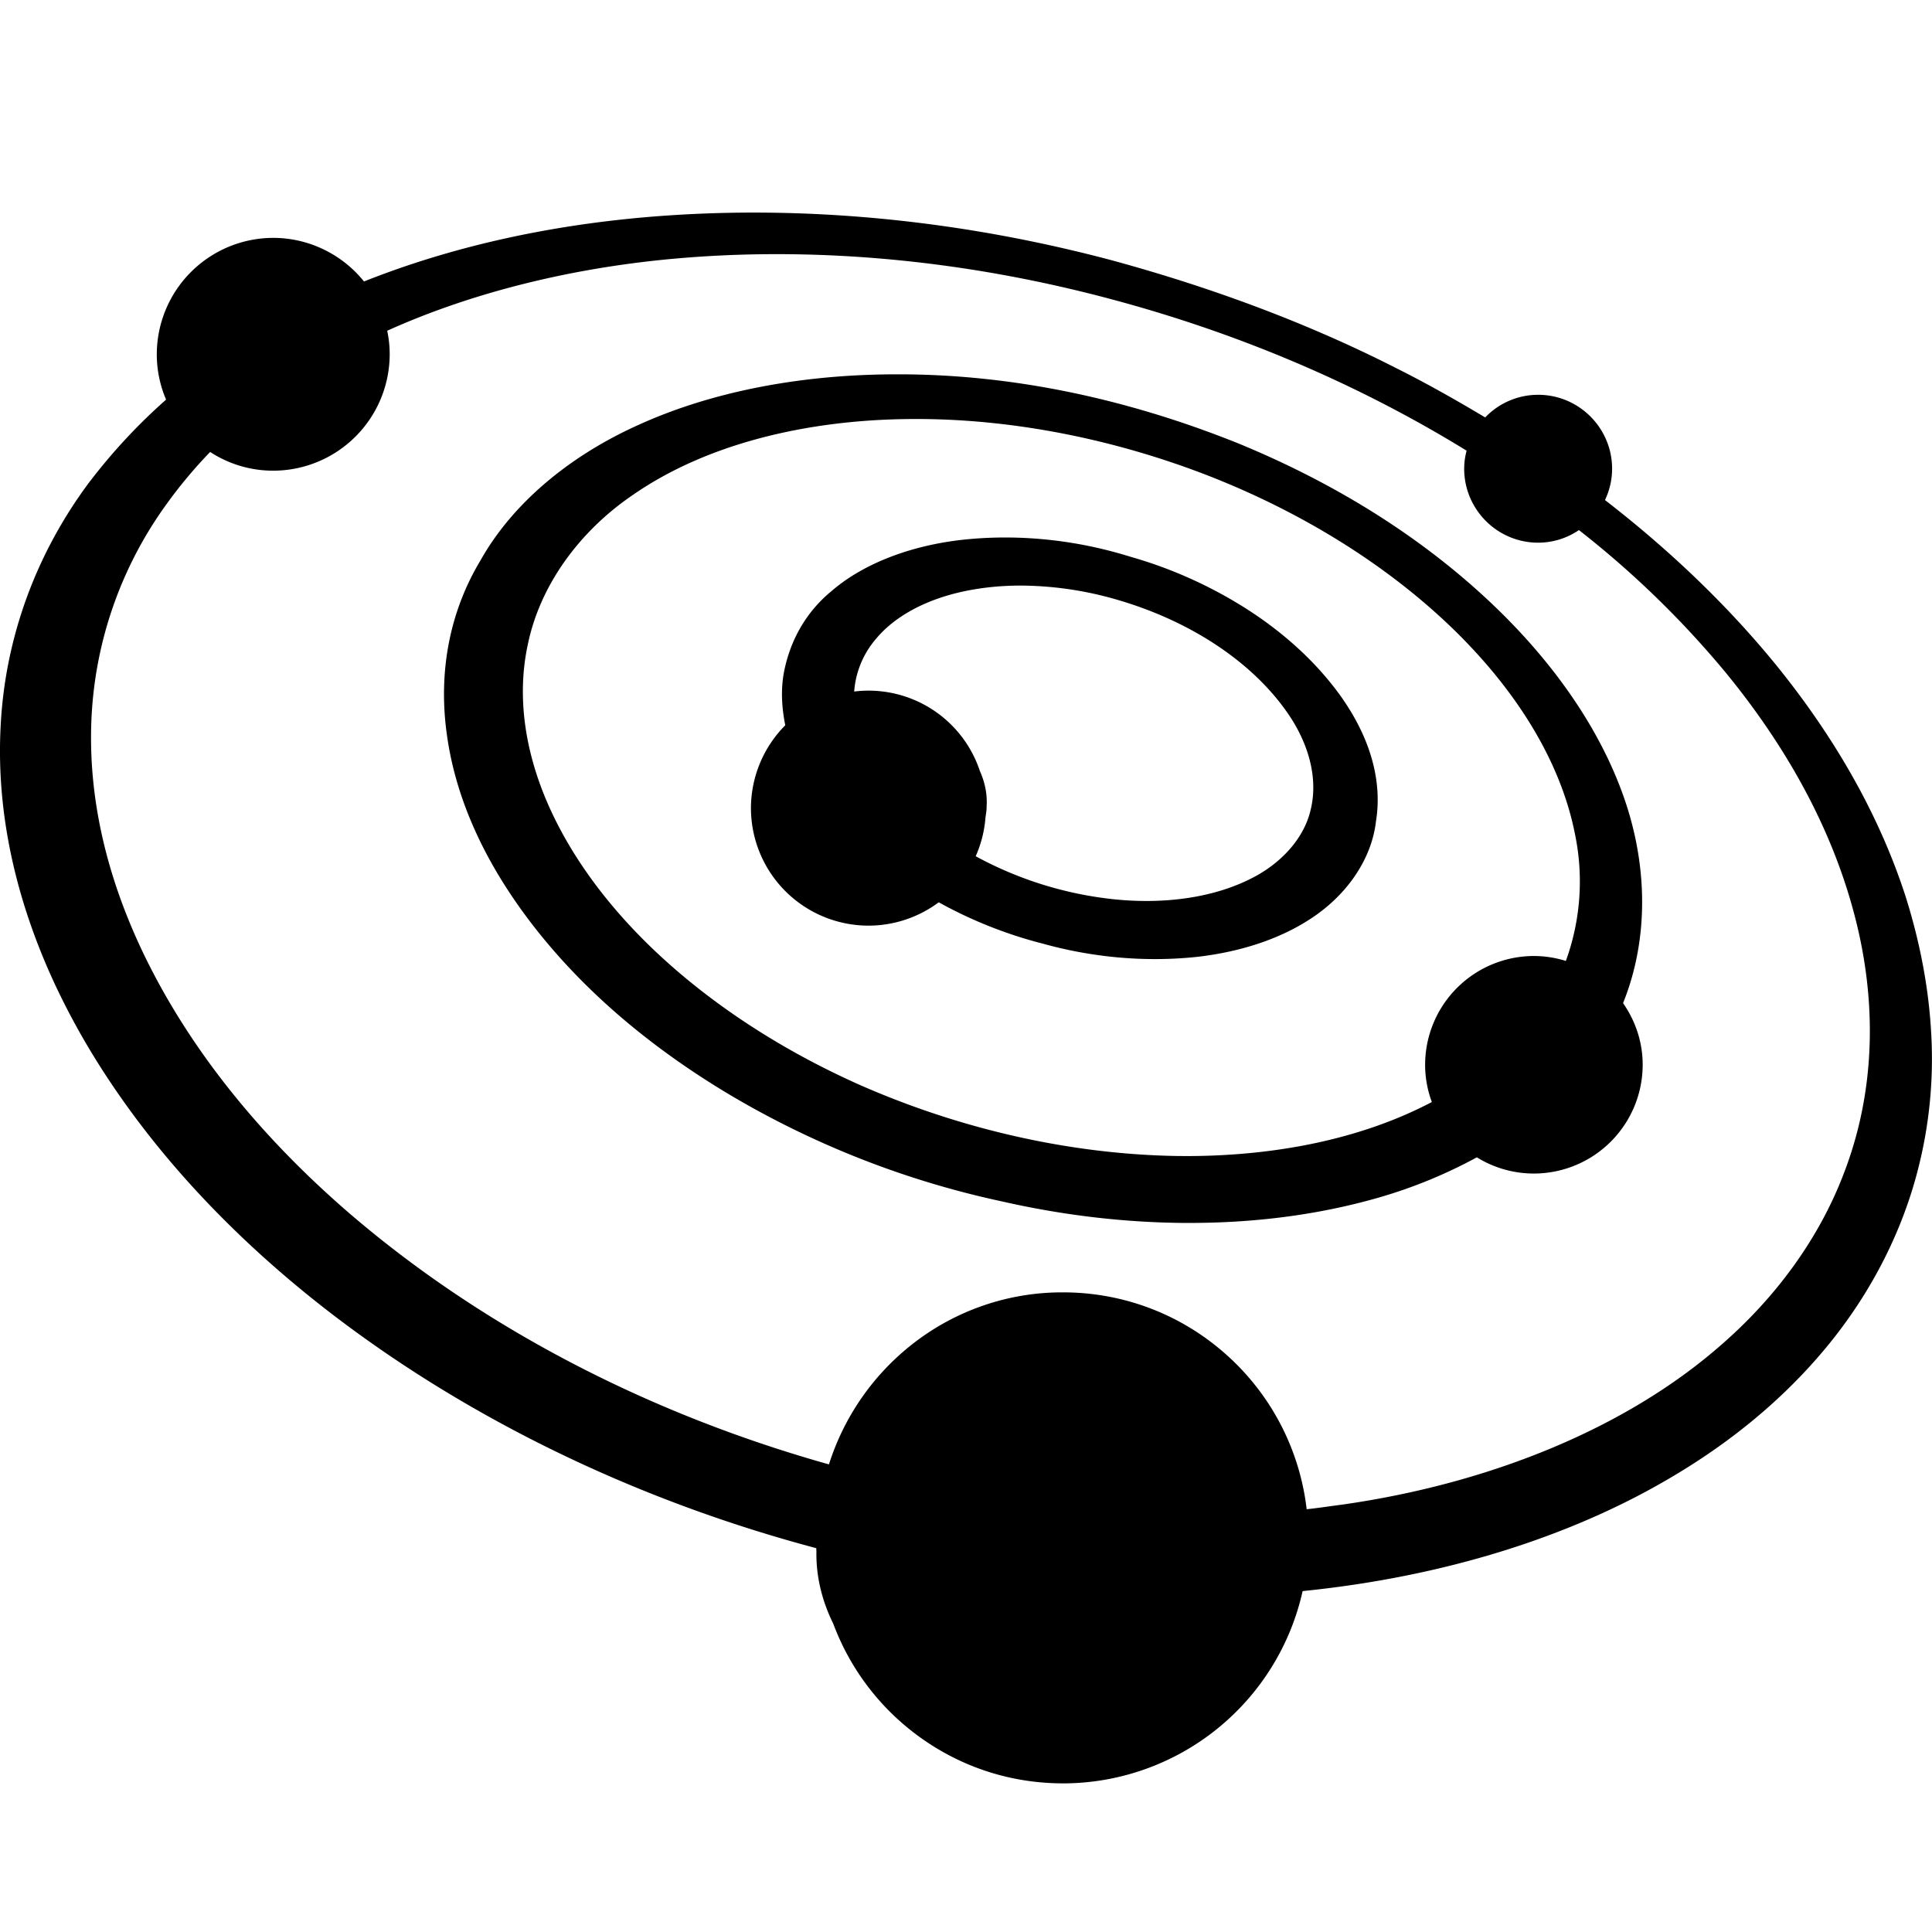 <svg xmlns="http://www.w3.org/2000/svg"
     viewBox="0 0 64 64">
    <path d="M32.321 28.364a12.252 12.252 0 0 0 4.544 1.422c.372.04.747.06 1.113.06 1.3 0 2.49-.253 3.442-.731 1.042-.514 1.788-1.37 1.997-2.29l.001-.004c.226-.922.006-1.98-.619-2.981-1.137-1.79-3.258-3.242-5.816-3.98a11.581 11.581 0 0 0-3.171-.462c-.647 0-1.273.063-1.862.187-1.28.268-2.328.836-2.95 1.6l-.004.004a3.014 3.014 0 0 0-.7 1.719 3.884 3.884 0 0 1 4.163 2.631c.171.382.247.77.225 1.155.001.13-.017.253-.038.376a3.875 3.875 0 0 1-.325 1.294m5.944 3.407c-1.247 0-2.497-.172-3.714-.51a14.525 14.525 0 0 1-3.454-1.371 3.9 3.9 0 0 1-2.328.773 3.897 3.897 0 0 1-3.893-3.892 3.9 3.9 0 0 1 1.137-2.745c-.128-.64-.143-1.212-.046-1.744.208-1.09.752-2.022 1.574-2.698 1.015-.879 2.515-1.478 4.222-1.689.501-.06 1.016-.09 1.53-.09 1.397 0 2.79.214 4.141.634a14.63 14.63 0 0 1 3.94 1.783c1.214.79 2.22 1.72 2.987 2.766 1.288 1.777 1.375 3.272 1.22 4.217-.141 1.256-.973 2.477-2.226 3.269-.98.63-2.242 1.051-3.645 1.217-.473.053-.959.08-1.445.08m-7.91-17.891c-.524 0-1.051.017-1.566.052-2.158.149-5.267.695-7.82 2.46-1.82 1.237-3.088 3.04-3.482 4.947-.384 1.76-.099 3.71.824 5.645.726 1.519 1.804 2.98 3.205 4.345 1.914 1.86 4.37 3.474 7.102 4.67 3.338 1.447 6.926 2.24 10.374 2.295l.32.002c2.169 0 5.313-.314 8.12-1.79a3.532 3.532 0 0 1-.223-1.233 3.607 3.607 0 0 1 3.602-3.604c.357 0 .712.055 1.06.163a7.7 7.7 0 0 0 .304-4.192c-.451-2.305-1.828-4.638-3.982-6.749-2.15-2.101-4.95-3.867-8.097-5.106-3.186-1.247-6.555-1.905-9.74-1.905m9.06 26.632c-2.05 0-4.146-.24-6.232-.715a30.016 30.016 0 0 1-9.09-3.579c-2.79-1.678-5.042-3.664-6.694-5.902-1.454-1.97-2.33-3.993-2.601-6.012-.284-2.067.102-4.05 1.116-5.736 1.027-1.836 2.876-3.427 5.208-4.48C23.54 12.983 26.51 12.4 29.71 12.4h.1c3.671.007 7.437.775 11.195 2.282 3.136 1.288 5.86 2.978 8.099 5.023 2.334 2.13 3.984 4.535 4.772 6.953.732 2.257.692 4.583-.11 6.572.425.61.65 1.312.65 2.042a3.607 3.607 0 0 1-3.605 3.603c-.67 0-1.32-.186-1.888-.537a16.193 16.193 0 0 1-3.17 1.31c-1.96.573-4.092.863-6.336.863m-4.204 2.3c2.059 0 4.022.771 5.529 2.172a8.111 8.111 0 0 1 2.543 5.012c.273-.028.547-.067.814-.104l.444-.06c4.937-.717 9.332-2.562 12.376-5.195 1.922-1.645 3.365-3.651 4.174-5.802 1.023-2.67 1.122-5.681.289-8.71-.731-2.675-2.14-5.303-4.19-7.812a31.415 31.415 0 0 0-4.888-4.752 2.399 2.399 0 0 1-1.351.417c-1.352 0-2.45-1.1-2.45-2.451 0-.196.026-.393.08-.597-3.598-2.214-7.589-3.91-11.863-5.042-3.67-.974-7.369-1.468-10.993-1.468-1.101 0-2.204.047-3.276.14-3.492.302-6.813 1.13-9.624 2.397.055.26.082.521.082.78a3.862 3.862 0 0 1-3.857 3.856 3.81 3.81 0 0 1-2.09-.62 15.379 15.379 0 0 0-1.432 1.71 13.12 13.12 0 0 0-2.506 7.278c-.087 2.55.523 5.175 1.814 7.803 1.464 2.972 3.685 5.77 6.602 8.313 4.388 3.81 9.923 6.723 16.02 8.434a8.207 8.207 0 0 1 2.783-3.999 8.035 8.035 0 0 1 4.97-1.7m0 16.265c-1.69 0-3.31-.515-4.685-1.49a8.13 8.13 0 0 1-2.923-3.793c-.388-.788-.576-1.599-.56-2.412a.624.624 0 0 1-.003-.095c-6.1-1.62-11.776-4.401-16.417-8.045-2.68-2.11-4.92-4.444-6.657-6.935-2.784-3.983-4.15-8.203-3.949-12.202.137-2.946 1.167-5.776 2.978-8.183L3 15.92a19.017 19.017 0 0 1 2.502-2.682 3.802 3.802 0 0 1-.308-1.5 3.862 3.862 0 0 1 3.858-3.858c1.168 0 2.275.536 3.006 1.444 2.863-1.138 6.055-1.858 9.492-2.143a41.93 41.93 0 0 1 3.416-.139c3.912 0 7.89.528 11.825 1.57 3.44.934 6.609 2.133 9.42 3.563.907.452 1.838.966 2.988 1.653a2.426 2.426 0 0 1 1.754-.75c1.351 0 2.45 1.099 2.45 2.45 0 .355-.08.709-.236 1.037 2.199 1.7 4.115 3.55 5.698 5.5 1.984 2.454 3.418 5.023 4.262 7.637.482 1.529.767 3.05.846 4.523a14.707 14.707 0 0 1-.452 4.57c-.581 2.24-1.736 4.388-3.34 6.209-1.296 1.482-2.897 2.794-4.758 3.897-3.385 2.021-7.628 3.337-12.272 3.806a8.14 8.14 0 0 1-7.938 6.37"></path>
</svg>